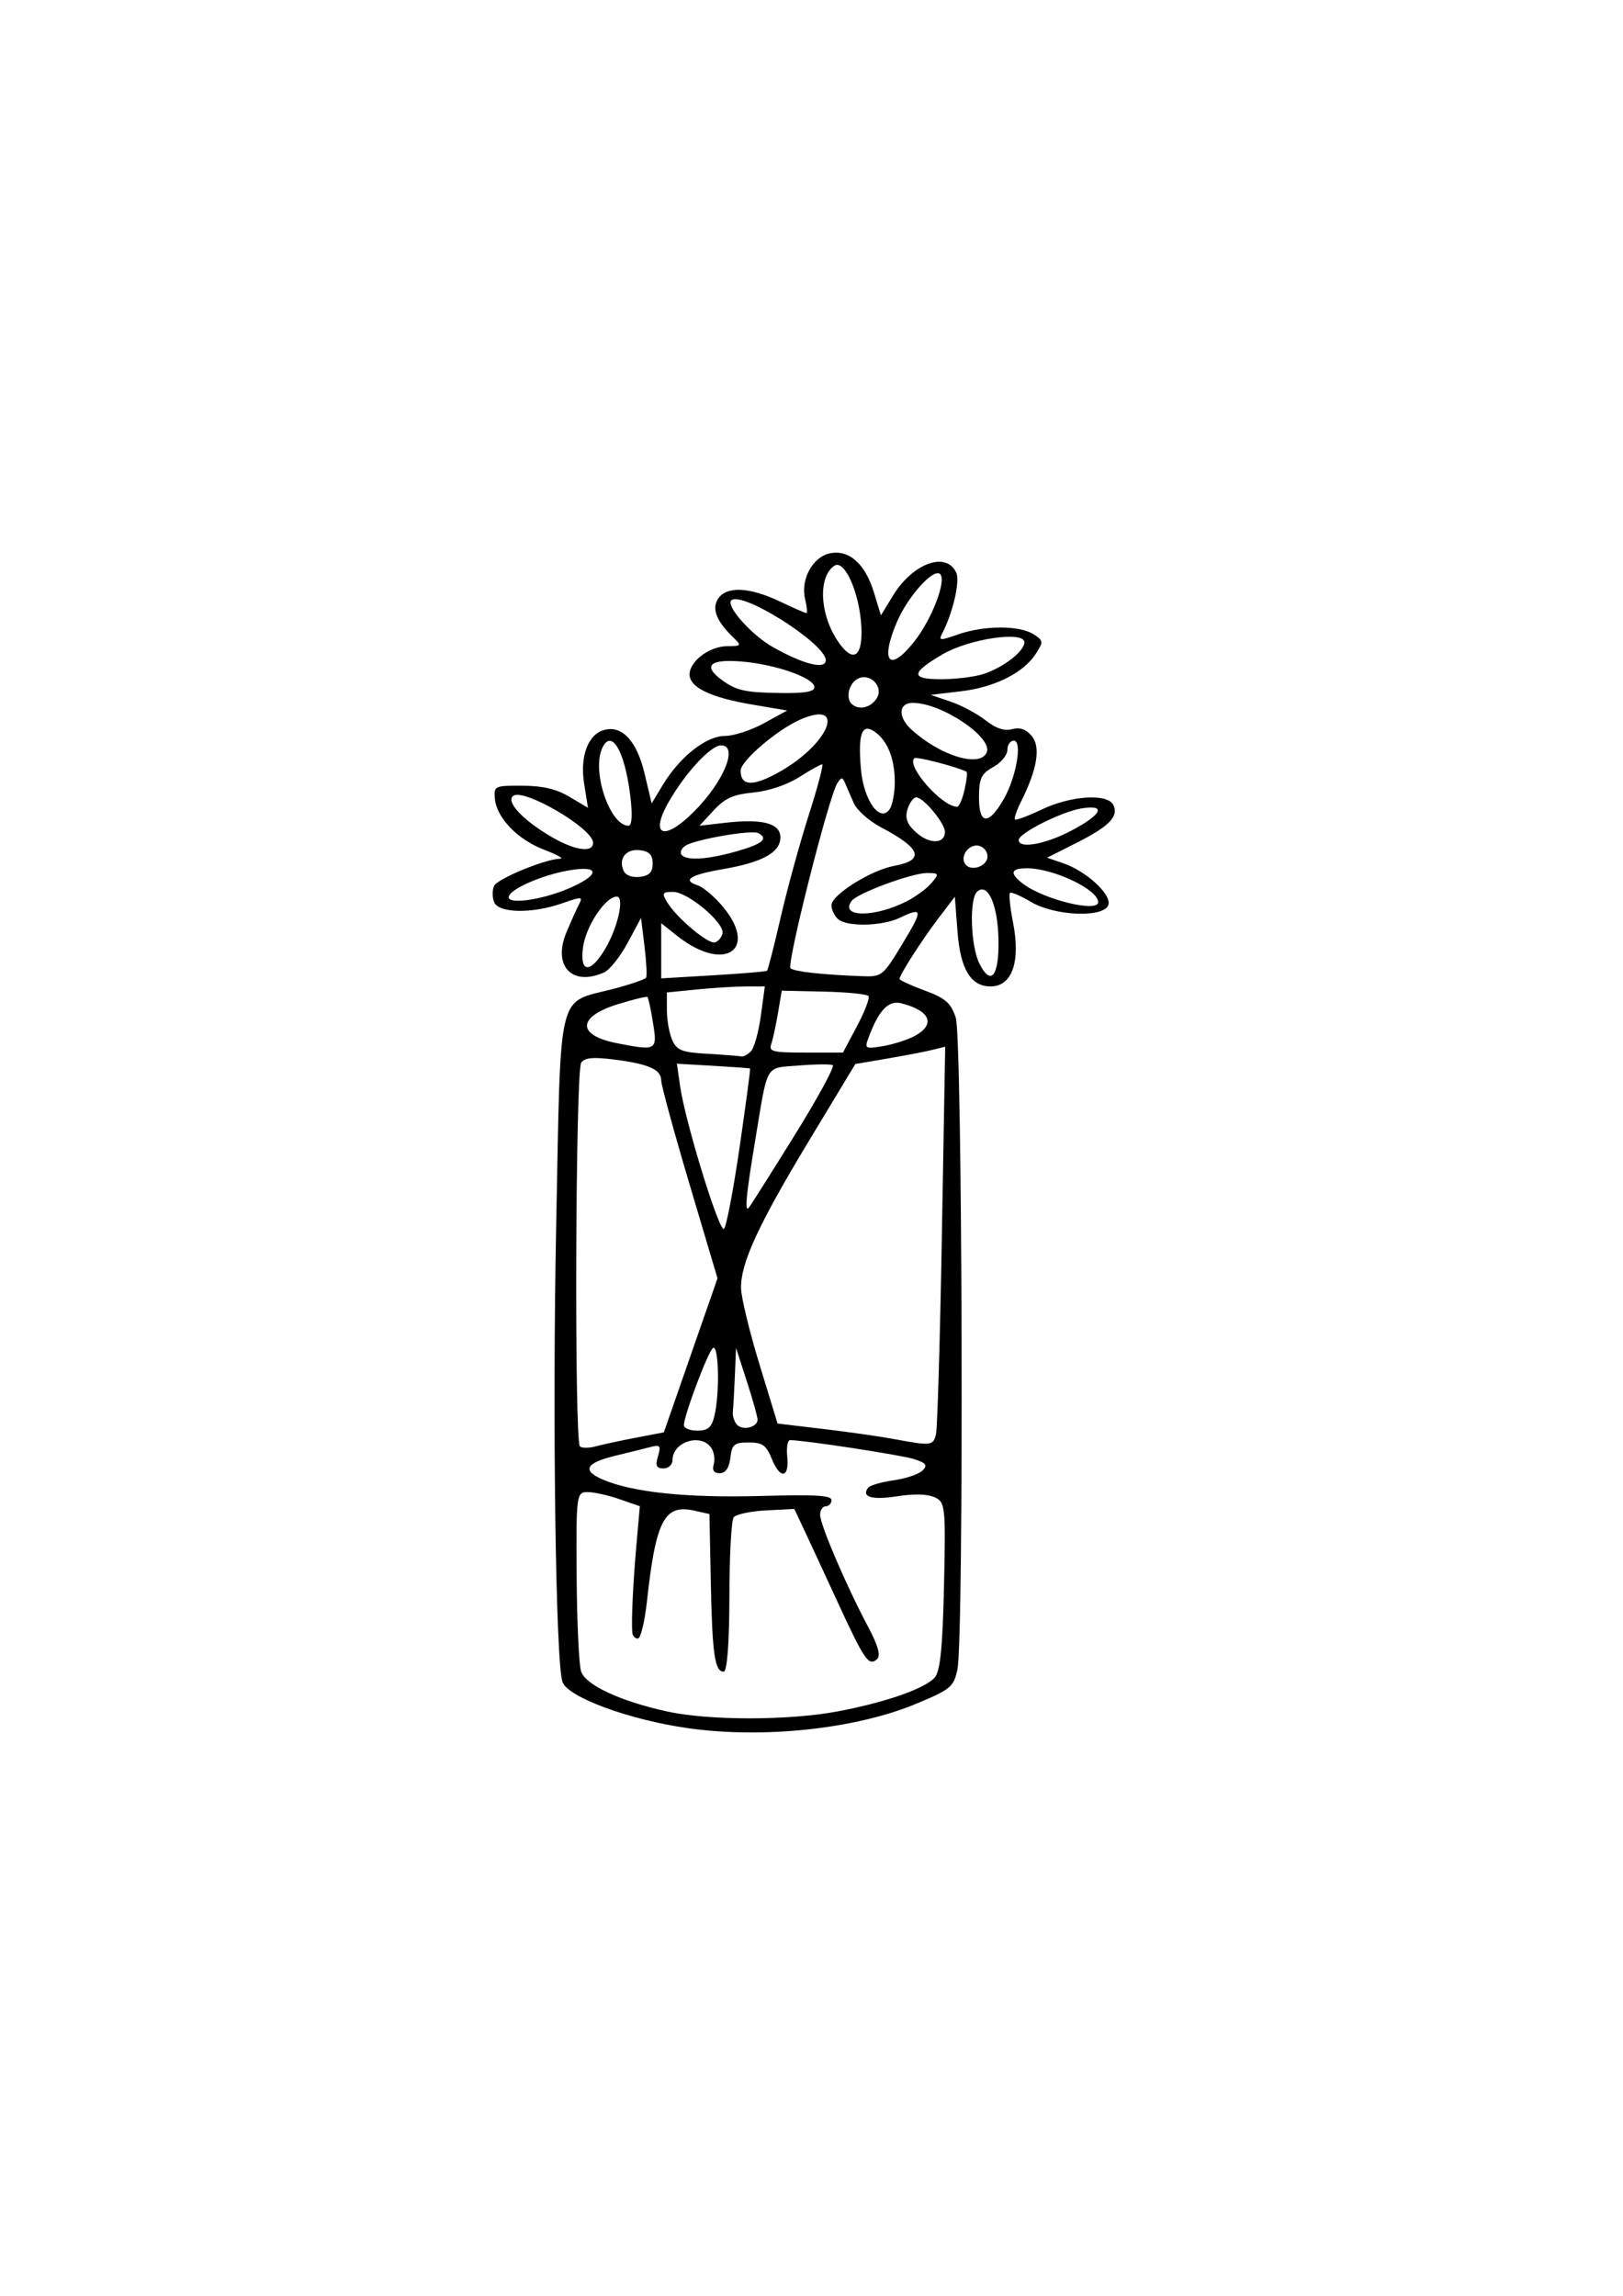 <?xml version="1.0" encoding="UTF-8" standalone="no"?>
<svg
   xmlns:dc="http://purl.org/dc/elements/1.1/"
   xmlns:cc="http://creativecommons.org/ns#"
   xmlns:rdf="http://www.w3.org/1999/02/22-rdf-syntax-ns#"
   xmlns:svg="http://www.w3.org/2000/svg"
   xmlns="http://www.w3.org/2000/svg"
   xmlns:sodipodi="http://sodipodi.sourceforge.net/DTD/sodipodi-0.dtd"
   xmlns:inkscape="http://www.inkscape.org/namespaces/inkscape"
   sodipodi:docname="flower5.svg"
   inkscape:version="1.0 (4035a4fb49, 2020-05-01)"
   id="svg371"
   version="1.1"
   viewBox="0 0 210 297"
   height="297mm"
   width="210mm">
  <defs
     id="defs365" />
  <sodipodi:namedview
     inkscape:window-maximized="0"
     inkscape:window-y="0"
     inkscape:window-x="78"
     inkscape:window-height="860"
     inkscape:window-width="1274"
     showgrid="false"
     inkscape:document-rotation="0"
     inkscape:current-layer="layer1"
     inkscape:document-units="mm"
     inkscape:cy="560"
     inkscape:cx="400"
     inkscape:zoom="0.35"
     inkscape:pageshadow="2"
     inkscape:pageopacity="0.0"
     borderopacity="1.0"
     bordercolor="#666666"
     pagecolor="#ffffff"
     id="base" />
  <g
     id="layer1"
     inkscape:groupmode="layer"
     inkscape:label="Layer 1">
    <path
       id="path387"
       d="m 89.052,223.572 c -7.58,-1.063 -15.585,-4.007 -16.272,-5.985 -0.881,-2.539 -1.317,-34.018 -0.817,-58.996 0.625,-31.219 0.025,-28.732 7.394,-30.662 2.195,-0.575 4.102,-1.226 4.238,-1.447 0.136,-0.221 0.044,-2.053 -0.203,-4.07 l -0.449,-3.668 -1.734,3.234 c -0.954,1.779 -2.327,3.498 -3.052,3.821 -4.16,1.854 -6.681,-0.838 -4.862,-5.192 0.569,-1.361 1.291,-2.975 1.605,-3.587 0.542,-1.056 0.432,-1.064 -2.187,-0.153 -3.912,1.361 -8.234,1.274 -8.787,-0.177 -0.238,-0.625 -0.237,-1.563 0.003,-2.083 0.429,-0.93 6.651,-3.492 8.545,-3.519 0.531,-0.008 -0.389,-0.526 -2.045,-1.151 -3.438,-1.3 -6.193,-4.153 -6.397,-6.623 -0.135,-1.637 -0.028,-1.687 3.56,-1.669 2.667,0.014 4.368,0.415 6.093,1.438 l 2.393,1.419 -0.496,-3.111 c -0.578,-3.629 0.555,-6.522 2.743,-6.998 2.278,-0.496 4.107,1.568 5.095,5.751 l 0.896,3.791 1.434,-2.377 c 2.202,-3.65 5.621,-6.351 8.041,-6.351 1.141,0 3.42,-0.741 5.064,-1.647 l 2.99,-1.647 -4.559,-0.774 c -5.36,-0.91 -8.061,-2.215 -8.061,-3.893 0,-1.716 2.592,-3.654 4.887,-3.654 1.794,0 1.86,-0.085 0.829,-1.07 -2.215,-2.114 -2.877,-3.748 -2.044,-5.044 1.074,-1.671 4.045,-1.555 7.969,0.313 1.758,0.837 3.319,1.521 3.47,1.521 0.151,0 0.076,-0.824 -0.166,-1.83 -0.605,-2.519 0.979,-5.434 3.206,-5.9 2.475,-0.517 4.571,1.345 5.707,5.07 l 0.9,2.953 1.582,-2.583 c 2.57,-4.195 6.93,-5.745 8.176,-2.906 0.489,1.115 -0.448,5.15 -1.81,7.79 -0.512,0.993 -0.371,1.003 2.073,0.153 3.328,-1.158 7.845,-1.172 9.689,-0.03 1.32,0.818 1.343,1.008 0.305,2.585 -1.626,2.47 -5.318,4.302 -9.719,4.822 l -3.847,0.454 2.57,0.877 c 1.414,0.482 3.448,1.568 4.52,2.413 1.339,1.054 2.413,1.414 3.425,1.146 1.024,-0.27 1.805,10e-4 2.552,0.89 1.178,1.4 0.714,4.287 -1.348,8.398 -0.6,1.196 -0.969,2.277 -0.82,2.401 0.149,0.124 1.723,-0.465 3.498,-1.309 3.788,-1.803 8.533,-2.085 9.24,-0.55 0.684,1.484 -0.562,2.754 -4.792,4.886 l -3.794,1.912 2.118,0.73 c 2.933,1.012 6.154,3.952 5.826,5.319 -0.421,1.754 -6.875,1.541 -10.032,-0.331 -1.32,-0.783 -2.539,-1.307 -2.709,-1.166 -0.17,0.141 0.006,1.87 0.392,3.84 0.995,5.09 -0.123,8.263 -2.911,8.263 -2.549,0 -3.898,-2.219 -4.269,-7.021 l -0.353,-4.582 -2.097,2.753 c -2.161,2.838 -5.054,7.347 -5.054,7.88 0,0.166 1.463,0.84 3.252,1.499 2.683,0.988 3.386,1.603 4.019,3.51 0.869,2.62 1.069,80.244 0.218,84.303 -0.476,2.267 -0.861,2.591 -5.286,4.437 -7.852,3.277 -19.745,4.559 -29.546,3.185 z m 19.386,-2.184 c 6.044,-1.145 11.012,-2.861 12.449,-4.3 0.757,-0.759 1.076,-3.773 1.257,-11.881 0.23,-10.328 0.17,-10.897 -1.218,-11.515 -0.947,-0.422 -2.651,-0.466 -4.845,-0.124 -3.264,0.508 -4.656,0.101 -3.764,-1.101 0.228,-0.307 1.715,-0.741 3.305,-0.965 1.59,-0.224 3.276,-0.793 3.747,-1.266 0.688,-0.69 0.467,-0.982 -1.128,-1.487 -1.669,-0.528 -14.173,-2.439 -16.014,-2.446 -0.32,-0.001 -0.486,0.947 -0.367,2.108 0.287,2.81 -0.906,3.011 -1.988,0.335 -0.724,-1.79 -1.214,-2.14 -3.003,-2.14 -1.875,0 -2.166,0.244 -2.367,1.987 -0.151,1.307 -0.621,1.987 -1.371,1.987 -0.75,0 -1.018,-0.389 -0.784,-1.136 0.196,-0.625 0.053,-1.588 -0.318,-2.14 -1.31,-1.949 -5.008,-0.794 -5.008,1.564 0,0.605 -0.531,1.1 -1.181,1.1 -0.903,0 -1.069,-0.371 -0.706,-1.577 0.407,-1.35 0.275,-1.524 -0.919,-1.209 -0.767,0.203 -2.82,0.712 -4.562,1.132 -3.877,0.935 -4.402,1.909 -1.665,3.087 3.849,1.657 10.886,2.392 20.384,2.129 7.207,-0.2 9.209,-0.083 9.209,0.537 0,0.436 -0.33,0.792 -0.734,0.792 -0.404,0 -0.734,0.498 -0.734,1.106 0,1.276 3.371,9.145 6.185,14.439 1.362,2.563 1.697,3.814 1.144,4.274 -1.063,0.885 -1.599,0.092 -5.141,-7.592 -1.627,-3.531 -3.535,-7.648 -4.24,-9.149 l -1.282,-2.73 -3.655,0.187 c -2.01,0.103 -3.899,0.506 -4.197,0.896 -0.298,0.39 -0.547,5.042 -0.553,10.338 -0.006,5.881 -0.292,9.629 -0.732,9.629 -1.162,0 -1.482,-2.221 -1.671,-11.573 l -0.178,-8.822 -1.98,-0.44 c -3.863,-0.859 -4.956,1.254 -6.116,11.817 -0.286,2.606 -0.812,4.738 -1.168,4.738 -0.356,0 -0.679,-0.344 -0.716,-0.764 -0.135,-1.511 0.093,-6.36 0.53,-11.311 l 0.446,-5.045 -2.633,-0.916 c -1.448,-0.504 -3.305,-0.916 -4.126,-0.916 -1.447,0 -1.49,0.33 -1.419,10.852 0.04,5.968 0.3,11.528 0.577,12.355 0.588,1.755 5.066,3.84 11.099,5.169 5.43,1.196 15.802,1.19 22.149,-0.012 z m -26.2,-35.392 3.659,-0.702 3.471,-9.963 3.471,-9.963 -3.642,-12.244 c -2.003,-6.734 -3.642,-12.744 -3.642,-13.357 0,-1.416 -1.652,-2.143 -6.139,-2.704 -2.69,-0.336 -3.727,-0.238 -4.211,0.398 -0.747,0.982 -0.908,49.04 -0.167,49.658 0.274,0.228 1.182,0.226 2.019,-0.004 0.837,-0.23 3.168,-0.734 5.181,-1.12 z m 38.87,-0.461 c 0.184,-0.757 0.527,-12.345 0.762,-25.752 l 0.428,-24.376 -1.666,0.414 c -0.917,0.228 -3.533,0.731 -5.814,1.119 l -4.147,0.706 -5.936,9.831 c -6.635,10.989 -8.924,15.956 -8.849,19.201 0.028,1.208 1.102,5.636 2.386,9.839 l 2.336,7.642 5.874,0.696 c 3.231,0.383 7.361,0.972 9.179,1.31 4.846,0.9 5.081,0.873 5.447,-0.631 z m -28.669,-2.369 c 0.711,-2.961 0.559,-9.426 -0.207,-8.758 -0.689,0.601 -3.74,8.735 -3.74,9.97 0,0.384 0.785,0.698 1.744,0.698 1.366,0 1.843,-0.414 2.203,-1.911 z m 5.582,0.47 c -0.009,-0.384 -0.64,-2.625 -1.402,-4.978 l -1.386,-4.28 -0.151,3.668 c -0.083,2.018 -0.201,4.081 -0.261,4.585 -0.061,0.504 0.167,1.245 0.506,1.645 0.721,0.852 2.719,0.377 2.695,-0.64 z m -2.322,-35.241 c 0.807,-5.548 1.416,-10.123 1.353,-10.167 -0.063,-0.044 -2.219,-0.201 -4.791,-0.35 l -4.676,-0.27 0.406,2.857 c 0.66,4.638 5.084,19.035 5.686,18.505 0.305,-0.268 1.215,-5.027 2.022,-10.575 z m 7.006,-1.347 c 3.071,-4.944 5.342,-9.109 5.047,-9.255 -0.294,-0.146 -2.275,-0.124 -4.4,0.05 -4.433,0.363 -3.95,-0.472 -5.647,9.746 -1.143,6.88 -1.369,9.173 -0.859,8.703 0.152,-0.14 2.788,-4.3 5.859,-9.244 z M 97.157,136.009 c 0.422,-0.424 1.001,-2.487 1.286,-4.585 l 0.518,-3.815 -2.481,0.005 c -1.365,0.003 -4.216,0.179 -6.336,0.391 l -3.855,0.386 v 2.321 c 0,1.276 0.315,3.011 0.701,3.856 0.605,1.325 1.233,1.566 4.589,1.761 2.139,0.124 4.096,0.276 4.349,0.339 0.253,0.062 0.806,-0.234 1.229,-0.657 z m 13.735,-3.269 c 1.002,-1.886 1.669,-3.633 1.483,-3.884 -0.186,-0.251 -2.787,-0.51 -5.78,-0.576 l -5.442,-0.12 -0.498,2.934 c -0.274,1.614 -0.666,3.416 -0.873,4.004 -0.33,0.942 0.202,1.07 4.457,1.07 h 4.832 z m -26.392,-0.382 c -0.28,-1.759 -0.609,-3.281 -0.73,-3.382 -0.121,-0.101 -1.832,0.314 -3.801,0.923 -5.29,1.635 -5.372,4.026 -0.173,5.049 5.163,1.016 5.269,0.958 4.704,-2.59 z m 33.876,1.647 c 2.729,-1.489 1.991,-3.256 -1.759,-4.213 -1.668,-0.425 -2.921,0.895 -4.251,4.479 -0.516,1.39 -0.418,1.445 1.888,1.061 1.338,-0.223 3.193,-0.82 4.123,-1.327 z m -19.134,-8.418 c 0.123,-0.102 0.916,-3.197 1.762,-6.877 0.846,-3.68 2.484,-9.648 3.64,-13.263 1.156,-3.615 1.938,-6.572 1.737,-6.572 -0.201,0 -1.542,0.748 -2.982,1.662 -1.579,1.003 -3.927,1.791 -5.919,1.987 -2.616,0.257 -3.683,0.737 -5.137,2.311 l -1.835,1.986 3.345,-0.382 c 4.81,-0.549 7.121,0.064 7.121,1.889 0,1.959 -2.318,3.231 -7.516,4.125 -4.176,0.718 -5.245,1.421 -3.169,2.084 0.585,0.187 1.854,1.21 2.821,2.273 5.32,5.853 0.829,9.282 -5.536,4.226 l -2.019,-1.604 v 3.568 3.568 l 6.732,-0.398 c 3.702,-0.219 6.832,-0.482 6.955,-0.584 z m 17.52,-3.481 c 2.7,-4.464 2.663,-4.805 -0.367,-3.362 -2.254,1.073 -6.737,1.177 -7.93,0.183 -0.485,-0.403 -0.881,-1.227 -0.881,-1.83 0,-1.326 5.125,-4.538 8.111,-5.084 4.02,-0.735 3.501,-2.255 -1.704,-4.99 -1.536,-0.807 -3.12,-2.214 -3.52,-3.127 -0.4,-0.912 -0.905,-2.071 -1.122,-2.576 -0.351,-0.815 -0.463,-0.815 -1.007,0 -1.068,1.599 -6.607,23.498 -6.057,23.945 0.531,0.432 4.1,0.829 9.145,1.018 2.695,0.101 2.791,0.026 5.333,-4.177 z m 12.435,-0.365 c -0.052,-4.575 -1.339,-7.59 -2.741,-6.422 -1.058,0.881 -0.883,7.017 0.265,9.325 1.469,2.952 2.528,1.71 2.476,-2.903 z m -50.852,0.943 c 1.615,-2.753 2.478,-6.692 1.466,-6.692 -1.467,0 -4.001,3.798 -4.374,6.556 -0.456,3.372 0.971,3.439 2.909,0.136 z m 15.139,-1.929 c 0.312,-1.339 -4.486,-5.374 -6.39,-5.374 -1.412,0 -1.496,0.155 -0.743,1.376 1.253,2.033 5.269,5.398 6.149,5.154 0.42,-0.116 0.863,-0.636 0.984,-1.155 z m 23.822,-4.152 c 1.175,-0.595 2.625,-1.663 3.224,-2.374 1.014,-1.205 0.972,-1.293 -0.606,-1.287 -1.964,0.006 -8.987,2.606 -9.724,3.599 -1.596,2.151 2.905,2.19 7.107,0.062 z m 24.788,0.107 c 0,-1.633 -5.791,-4.386 -9.226,-4.386 -2.118,0 -2.277,0.665 -0.481,2.018 2.716,2.046 9.708,3.752 9.708,2.368 z m -68.446,-1.8 c 3.763,-1.626 4.063,-2.877 0.576,-2.406 -3.445,0.465 -7.953,2.311 -8.373,3.429 -0.432,1.15 4.162,0.548 7.796,-1.022 z m 10.803,-3.198 c 0,-1.12 -0.442,-1.581 -1.655,-1.724 -1.804,-0.213 -2.829,1.098 -2.098,2.684 0.265,0.576 1.105,0.882 2.098,0.764 1.214,-0.143 1.655,-0.604 1.655,-1.724 z m 43.323,-0.917 c 0,-0.663 -0.537,-1.292 -1.193,-1.397 -1.273,-0.204 -2.408,1.421 -1.678,2.403 0.748,1.008 2.871,0.264 2.871,-1.006 z m -32.44,-0.669 c 3.333,-0.946 4.15,-1.642 2.762,-2.356 -0.862,-0.444 -8.218,0.835 -9.416,1.638 -0.5,0.335 -0.729,0.853 -0.507,1.151 0.607,0.818 3.332,0.654 7.161,-0.432 z m -18.594,-1.102 c 0,-1.855 -9.049,-7.141 -10.358,-6.051 -0.901,0.75 1.14,2.984 4.671,5.114 3.176,1.916 5.686,2.329 5.686,0.937 z m 45.526,-1.41 c 0,-1.114 -2.782,-4.461 -3.708,-4.461 -0.369,0 -0.882,0.703 -1.141,1.562 -0.344,1.143 -0.032,1.952 1.166,3.013 1.708,1.513 3.683,1.453 3.683,-0.114 z m 16.378,-0.168 c 3.976,-2.099 4.555,-3.407 1.266,-2.86 -2.574,0.429 -8.098,3.21 -8.098,4.077 0,1.186 3.442,0.573 6.832,-1.217 z m -48.837,-2.462 c 3.866,-3.876 5.776,-8.556 3.492,-8.556 -1.323,0 -4.541,3.458 -6.718,7.218 -2.605,4.499 -0.71,5.285 3.226,1.338 z m -8.28,-2.239 c -0.733,-5.702 -2.432,-8.51 -3.607,-5.962 -1.385,3.006 0.997,10.037 3.401,10.037 0.463,0 0.538,-1.49 0.206,-4.076 z m 48.353,0.623 c 1.62,-2.828 2.431,-7.552 1.297,-7.552 -0.459,0 -0.834,0.544 -0.834,1.209 0,0.665 -0.826,1.659 -1.836,2.21 -1.541,0.841 -1.836,1.478 -1.836,3.969 0,3.516 1.252,3.58 3.208,0.164 z m -14.105,-2.239 c -0.005,-2.982 -0.951,-5.335 -2.603,-6.477 -1.654,-1.143 -2.175,0.27 -1.779,4.827 0.354,4.08 2.484,7.042 3.73,5.188 0.361,-0.537 0.655,-2.13 0.652,-3.538 z m 9.026,1.044 c 0.273,-1.211 0.392,-2.26 0.265,-2.33 -1.072,-0.593 -6.461,-1.999 -6.747,-1.76 -1.13,0.941 3.551,6.277 5.517,6.289 0.258,0.001 0.692,-0.988 0.965,-2.199 z m -23.745,-2.432 c 6.395,-3.69 8.456,-9.29 2.439,-6.628 -2.985,1.321 -7.664,5.336 -7.664,6.577 0,2.078 1.683,2.095 5.225,0.051 z m 26.607,-2.38 c 0.885,-1.919 -5.817,-6.436 -9.549,-6.436 -1.877,0 -1.964,1.846 -0.164,3.475 3.744,3.387 8.805,4.93 9.713,2.961 z m -14.237,-7.005 c 1.025,-1.594 -1.049,-3.52 -2.621,-2.434 -1.074,0.742 -1.369,2.512 -0.534,3.207 0.923,0.768 2.396,0.407 3.155,-0.773 z m -8.05,-1.458 c 0,-1.187 -4.933,-2.935 -9.352,-3.315 -4.204,-0.361 -5.166,0.54 -2.58,2.416 1.871,1.357 3.008,1.601 7.71,1.655 3.029,0.035 4.222,-0.179 4.222,-0.756 z m 21.797,-1.682 c 2.599,-0.82 5.371,-2.949 5.371,-4.125 0,-1.509 -7.154,-0.457 -10.584,1.556 -4.134,2.426 -4.177,3.221 -0.172,3.221 1.825,0 4.248,-0.293 5.385,-0.652 z m -20.329,-1.807 c 0,-2.119 -10.764,-8.958 -12.207,-7.756 -0.808,0.673 2.61,4.518 5.412,6.088 3.969,2.225 6.795,2.919 6.795,1.668 z m 11.422,-2.372 c 2.315,-2.913 4.269,-8.027 3.356,-8.787 -0.888,-0.74 -4.188,2.952 -5.585,6.248 -2.189,5.164 -0.966,6.557 2.228,2.539 z m -6.815,-1.959 c -0.22,-4.373 -2.186,-8.794 -3.506,-7.882 -2.253,1.557 -1.823,6.819 0.841,10.278 1.754,2.278 2.85,1.292 2.665,-2.396 z"
       style="fill:#000000;stroke-width:0.67" />
  </g>
</svg>
